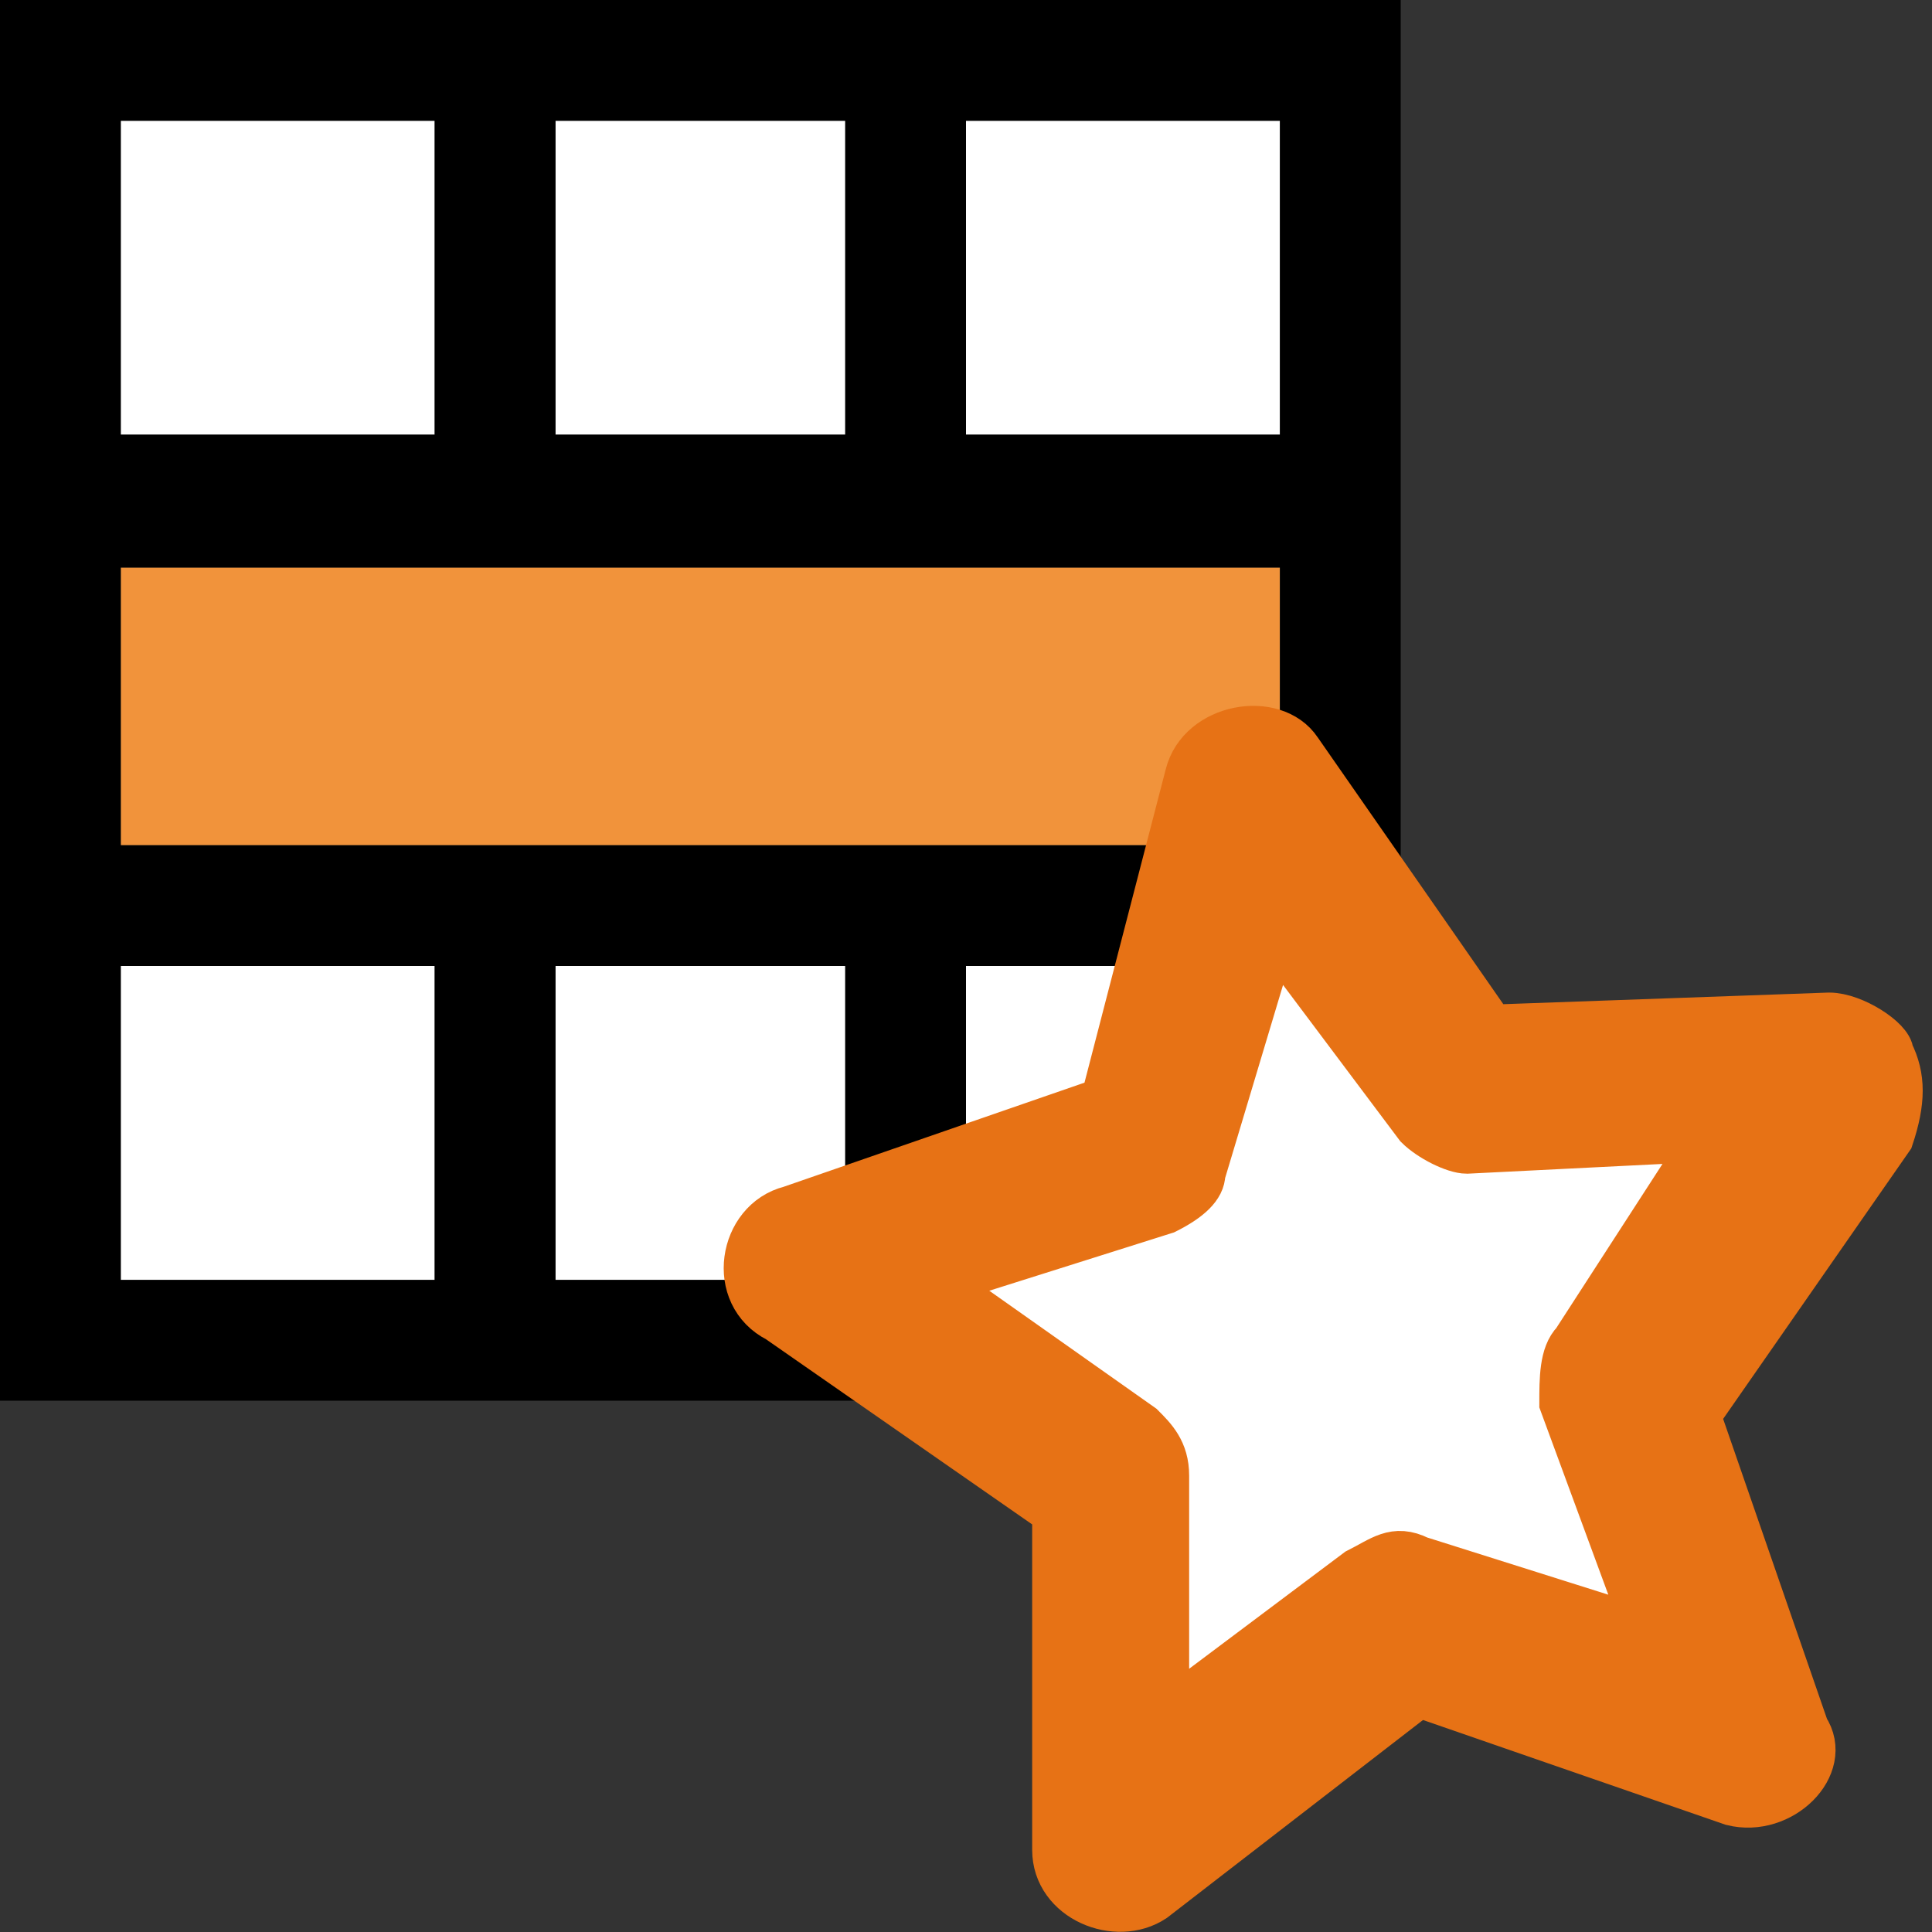<?xml version="1.0" encoding="UTF-8" standalone="no"?>
<!-- Generator: Adobe Illustrator 19.0.0, SVG Export Plug-In . SVG Version: 6.00 Build 0)  -->

<svg
   xmlns:dc="http://purl.org/dc/elements/1.1/"
   xmlns:cc="http://creativecommons.org/ns#"
   xmlns:rdf="http://www.w3.org/1999/02/22-rdf-syntax-ns#"
   xmlns:svg="http://www.w3.org/2000/svg"
   xmlns="http://www.w3.org/2000/svg"
   xmlns:sodipodi="http://sodipodi.sourceforge.net/DTD/sodipodi-0.dtd"
   xmlns:inkscape="http://www.inkscape.org/namespaces/inkscape"
   version="1.1"
   id="Ebene_1"
   x="0px"
   y="0px"
   viewBox="0 0 16 16"
   style="enable-background:new 0 0 16 16;"
   xml:space="preserve"
   inkscape:version="0.91 r13725"
   sodipodi:docname="SparkSamplingNodeFactory.svg"
   inkscape:export-filename="C:\temp\spark\spark\SparkSamplingNodeFactory.png"
   inkscape:export-xdpi="90"
   inkscape:export-ydpi="90"><rect x="0" y="0" width="16" height="16" fill="#333333" stroke="none"/><defs
     id="defs31" /><sodipodi:namedview
     pagecolor="#ffffff"
     bordercolor="#666666"
     borderopacity="1"
     objecttolerance="10"
     gridtolerance="10"
     guidetolerance="10"
     inkscape:pageopacity="0"
     inkscape:pageshadow="2"
     inkscape:window-width="922"
     inkscape:window-height="622"
     id="namedview29"
     showgrid="false"
     inkscape:zoom="14.75"
     inkscape:cx="8"
     inkscape:cy="8"
     inkscape:window-x="0"
     inkscape:window-y="0"
     inkscape:window-maximized="0"
     inkscape:current-layer="Ebene_1" /><style
     type="text/css"
     id="style3">
	.st0{fill:#FFFFFF;}
	.st1{fill:#CBCBCB;}
</style><rect
     style="fill:#ffffff"
     id="rect7"
     height="2.6"
     width="2.4"
     class="st0"
     y="8"
     x="4.6" /><rect
     style="fill:#ffffff"
     id="rect9"
     height="2.6"
     width="2.6"
     class="st0"
     y="8"
     x="1" /><rect
     style="fill:#ffffff"
     id="rect11"
     height="2.6"
     width="2.6"
     class="st0"
     y="8"
     x="8" /><rect
     style="fill:#ffffff"
     id="rect13"
     height="2.6"
     width="2.6"
     class="st0"
     y="1"
     x="1" /><rect
     style="fill:#ffffff"
     id="rect15"
     height="2.6"
     width="2.4"
     class="st0"
     y="1"
     x="4.6" /><rect
     style="fill:#ffffff"
     id="rect17"
     height="2.6"
     width="2.6"
     class="st0"
     y="1"
     x="8" /><rect
     style="fill:#f1933b;fill-opacity:1"
     id="rect19"
     height="2.3"
     width="9.6"
     class="st1"
     y="4.7"
     x="1" /><path
     inkscape:connector-curvature="0"
     id="path21"
     d="m 0,0 0,3.7 0,0 0,4.3 0,0 0,3.6 11.6,0 0,-3.6 0,-4.3 L 11.6,0 0,0 Z M 4.6,1 7,1 7,3.6 4.6,3.6 4.6,1 Z M 1,1 3.6,1 3.6,3.6 1,3.6 1,1 Z m 2.6,9.6 -2.6,0 0,-2.6 2.6,0 0,2.6 z m 3.4,0 -2.4,0 0,-2.6 2.4,0 0,2.6 z m 3.6,0 -2.6,0 0,-2.6 2.6,0 0,2.6 z M 10.6,7 1,7 1,4.7 l 9.6,0 0,2.3 z m 0,-3.4 -2.6,0 0,-2.6 2.6,0 0,2.6 z" /><g
     id="g4150"><path
       style="fill:#ffffff;fill-opacity:1"
       inkscape:connector-curvature="0"
       id="path14"
       d="M 11.9,9.2 10.5,7.3 9.8,9.6 C 9.7,9.8 9.6,9.9 9.4,10 l -2.3,0.7 2,1.4 c 0.2,0.1 0.3,0.3 0.3,0.5 l 0,2.4 1.9,-1.5 c 0.2,-0.1 0.4,-0.2 0.5,-0.1 l 2.3,0.7 -0.8,-2.2 c -0.1,-0.2 0,-0.4 0.1,-0.5 L 14.8,9.5 12.4,9.6 C 12.2,9.5 12,9.4 11.9,9.2 Z"
       class="st0" /><path
       style="fill:#e77215;fill-opacity:1;stroke:#e77215;stroke-width:0.4;stroke-miterlimit:4;stroke-dasharray:none;stroke-opacity:1"
       inkscape:connector-curvature="0"
       id="path16"
       d="m 15.148,8.42 -2.8,0.1 -1.6,-2.3 c -0.2,-0.3 -0.8,-0.2 -0.9,0.2 l -0.7,2.7 -2.6,0.9 c -0.4,0.1 -0.5,0.7 -0.1,0.9 l 2.3,1.6 0,2.8 c 0,0.4 0.5,0.6 0.8,0.4 l 2.2,-1.7 2.6,0.9 c 0.4,0.1 0.8,-0.3 0.6,-0.6 l -0.9,-2.6 1.6,-2.3 c 0.1,-0.3 0.1,-0.5 0,-0.7 0,-0.1 -0.3,-0.3 -0.5,-0.3 z m -2.1,2.7 c -0.1,0.1 -0.1,0.3 -0.1,0.5 l 0.7,1.9 -1.9,-0.6 c -0.2,-0.1 -0.3,0 -0.5,0.1 l -1.6,1.2 0,-2 c 0,-0.2 -0.1,-0.3 -0.2,-0.4 l -1.7,-1.2 1.9,-0.6 C 9.848,9.92 9.948,9.82 9.948,9.72 l 0.6,-2 1.2,1.6 c 0.1,0.1 0.3,0.2 0.4,0.2 l 2,-0.1 -1.1,1.7 z" /></g></svg>